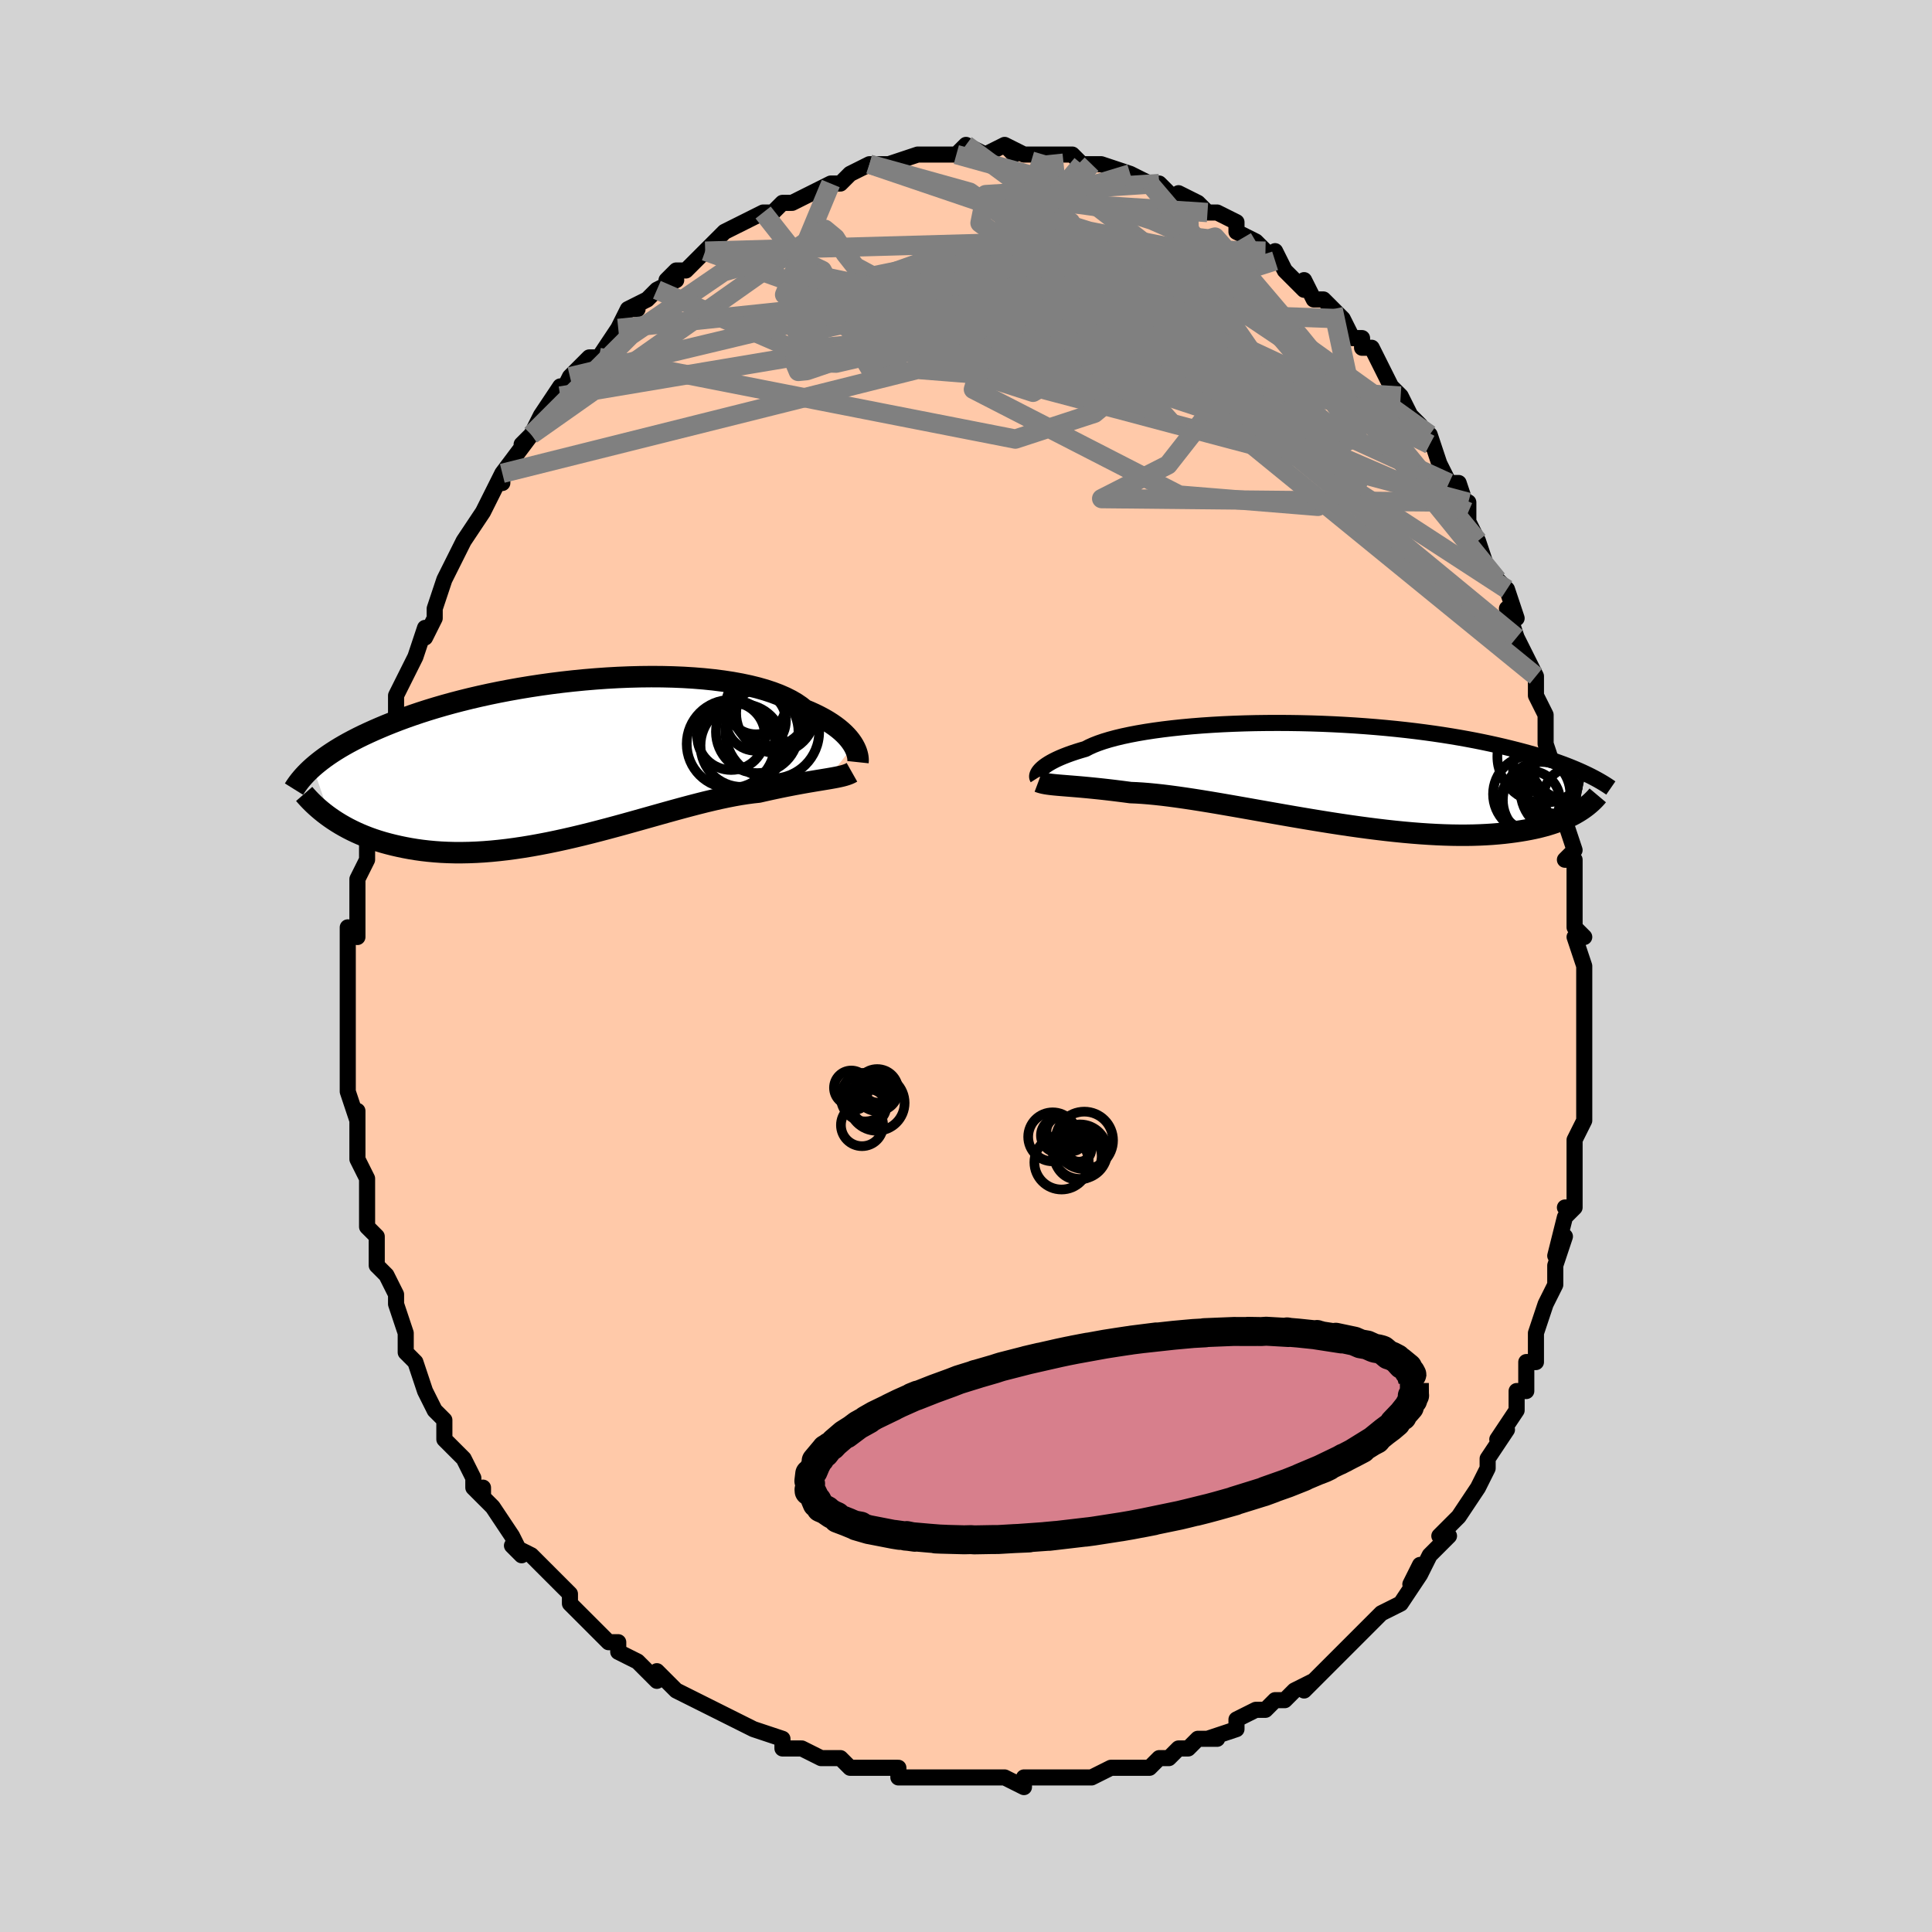 <svg viewBox="-100 -100 200 200" xmlns="http://www.w3.org/2000/svg" width="400" height="400" id="face-svg"><defs><clipPath id="leftEyeClipPath"><polyline points="28.871,-1.452,28.724,-1.69,28.552,-1.935,28.355,-2.184,28.131,-2.436,27.881,-2.691,27.602,-2.947,27.296,-3.203,26.96,-3.459,26.596,-3.712,26.203,-3.963,25.78,-4.21,25.328,-4.452,24.847,-4.69,24.337,-4.922,23.799,-5.147,23.378,-5.484,22.902,-5.809,22.372,-6.119,21.788,-6.413,21.151,-6.691,20.463,-6.952,19.725,-7.195,18.94,-7.419,18.109,-7.624,17.235,-7.809,16.321,-7.975,15.37,-8.12,14.384,-8.246,13.367,-8.351,12.321,-8.436,11.251,-8.502,10.158,-8.547,9.046,-8.574,7.919,-8.581,6.78,-8.569,5.631,-8.539,4.477,-8.492,3.32,-8.427,2.162,-8.345,1.008,-8.248,-0.141,-8.135,-1.281,-8.008,-2.41,-7.867,-3.525,-7.712,-4.626,-7.545,-5.708,-7.367,-6.77,-7.177,-7.811,-6.978,-8.829,-6.769,-9.822,-6.551,-10.79,-6.326,-11.73,-6.093,-12.642,-5.855,-13.526,-5.611,-14.381,-5.362,-15.206,-5.11,-16.002,-4.854,-16.768,-4.595,-17.505,-4.335,-18.213,-4.073,-18.893,-3.81,-19.545,-3.548,-20.171,-3.285,-20.772,-3.024,-21.348,-2.764,-21.902,-2.505,-22.431,-2.245,-22.937,-1.986,-23.42,-1.728,-23.881,-1.47,-24.319,-1.214,-24.736,-0.958,-25.131,-0.704,-25.506,-0.452,-25.862,-0.201,-26.197,0.048,-26.514,0.295,-26.813,0.539,-27.094,0.781,-25.293,6.021,-24.954,6.253,-24.601,6.481,-24.235,6.705,-23.855,6.923,-23.462,7.137,-23.054,7.344,-22.633,7.545,-22.197,7.739,-21.746,7.926,-21.282,8.106,-20.802,8.276,-20.308,8.438,-19.8,8.591,-19.276,8.734,-18.738,8.869,-18.182,8.996,-17.61,9.115,-17.021,9.225,-16.415,9.324,-15.791,9.411,-15.149,9.485,-14.49,9.546,-13.814,9.594,-13.12,9.626,-12.409,9.644,-11.682,9.645,-10.939,9.631,-10.18,9.601,-9.406,9.555,-8.618,9.492,-7.816,9.413,-7,9.319,-6.173,9.208,-5.334,9.083,-4.486,8.943,-3.627,8.788,-2.761,8.621,-1.887,8.44,-1.008,8.248,-0.124,8.045,0.764,7.833,1.654,7.612,2.544,7.383,3.434,7.148,4.322,6.909,5.207,6.667,6.088,6.422,6.962,6.177,7.829,5.933,8.686,5.692,9.534,5.454,10.369,5.223,11.192,4.998,12,4.783,12.793,4.577,13.569,4.382,14.327,4.201,15.065,4.033,15.783,3.881,16.48,3.745,17.155,3.625,17.808,3.524,18.436,3.44,19.041,3.375,19.625,3.242,20.196,3.115,20.752,2.995,21.294,2.881,21.82,2.774,22.331,2.674,22.825,2.579,23.304,2.491,23.766,2.408,24.21,2.33,24.638,2.258,25.048,2.189,25.44,2.125,25.814,2.063,26.17,2.004"></polyline></clipPath><clipPath id="rightEyeClipPath"><polyline points="-28.964,-0.365,-28.839,-0.493,-28.692,-0.625,-28.519,-0.763,-28.321,-0.904,-28.096,-1.049,-27.844,-1.197,-27.565,-1.346,-27.257,-1.498,-26.921,-1.65,-26.555,-1.803,-26.161,-1.956,-25.738,-2.109,-25.285,-2.261,-24.804,-2.411,-24.294,-2.559,-23.907,-2.761,-23.466,-2.96,-22.97,-3.154,-22.42,-3.343,-21.817,-3.526,-21.162,-3.703,-20.457,-3.872,-19.703,-4.033,-18.904,-4.186,-18.06,-4.33,-17.175,-4.465,-16.251,-4.59,-15.291,-4.705,-14.298,-4.81,-13.276,-4.904,-12.226,-4.987,-11.152,-5.059,-10.058,-5.12,-8.947,-5.169,-7.821,-5.208,-6.683,-5.235,-5.538,-5.25,-4.387,-5.255,-3.234,-5.249,-2.082,-5.232,-0.933,-5.204,0.21,-5.166,1.344,-5.117,2.467,-5.059,3.577,-4.991,4.672,-4.914,5.749,-4.828,6.807,-4.734,7.844,-4.632,8.859,-4.522,9.851,-4.405,10.817,-4.281,11.758,-4.152,12.672,-4.017,13.559,-3.876,14.419,-3.731,15.251,-3.582,16.055,-3.43,16.831,-3.274,17.58,-3.116,18.303,-2.956,18.999,-2.795,19.67,-2.632,20.317,-2.47,20.941,-2.307,21.542,-2.144,22.121,-1.98,22.678,-1.815,23.214,-1.649,23.728,-1.484,24.221,-1.318,24.693,-1.152,25.146,-0.987,25.579,-0.822,25.993,-0.658,26.388,-0.495,26.766,-0.333,27.126,-0.172,27.469,-0.013,26.656,3.998,26.374,4.161,26.078,4.32,25.767,4.475,25.44,4.627,25.097,4.774,24.738,4.916,24.363,5.053,23.971,5.185,23.561,5.312,23.134,5.432,22.69,5.546,22.227,5.653,21.746,5.753,21.247,5.846,20.729,5.933,20.192,6.014,19.635,6.088,19.057,6.156,18.457,6.215,17.836,6.266,17.192,6.307,16.525,6.339,15.836,6.361,15.125,6.372,14.39,6.372,13.634,6.361,12.855,6.339,12.055,6.305,11.234,6.26,10.392,6.204,9.532,6.136,8.653,6.058,7.756,5.968,6.843,5.869,5.915,5.759,4.974,5.64,4.02,5.512,3.056,5.376,2.082,5.232,1.101,5.081,0.115,4.924,-0.876,4.762,-1.868,4.596,-2.86,4.427,-3.85,4.255,-4.836,4.082,-5.815,3.909,-6.787,3.737,-7.748,3.567,-8.697,3.4,-9.631,3.238,-10.549,3.08,-11.448,2.929,-12.326,2.786,-13.183,2.651,-14.015,2.526,-14.821,2.411,-15.6,2.307,-16.349,2.215,-17.069,2.137,-17.756,2.071,-18.412,2.019,-19.034,1.981,-19.623,1.957,-20.232,1.876,-20.824,1.801,-21.397,1.73,-21.952,1.665,-22.488,1.604,-23.004,1.549,-23.501,1.498,-23.978,1.451,-24.435,1.408,-24.872,1.369,-25.289,1.334,-25.687,1.301,-26.064,1.271,-26.422,1.242,-26.76,1.215"></polyline></clipPath><filter id="fuzzy"><feTurbulence id="turbulence" baseFrequency="0.05" numOctaves="3" type="noise" result="noise"></feTurbulence><feDisplacementMap in="SourceGraphic" in2="noise" scale="2"></feDisplacementMap></filter><linearGradient id="rainbowGradient" x1="0%" y1="0%" x2="100%" y2="0%"><stop offset="0%" style="stop-color: rgb(128, 128, 128);  stop-opacity: 1"></stop><stop offset="50%" style="stop-color: rgb(255, 105, 180);  stop-opacity: 1"></stop><stop offset="100%" style="stop-color: rgb(167, 133, 106);  stop-opacity: 1"></stop></linearGradient></defs><title>That&#39;s an ugly face</title><desc>CREATED BY XUAN TANG, MORE INFO AT TXSTC55.GITHUB.IO</desc><rect x="-100" y="-100" width="100%" height="100%" opacity="1" fill="rgb(211, 211, 211)"></rect><polyline id="faceContour" points="64,0,64,1,64,3,64,5,64,5,64,6,64,9,64,8,64,9,64,13,64,14,64,15,64,16,63,18,63,19,63,21,63,22,63,25,62,25,63,25,62,26,61,30,62,28,61,31,61,33,61,33,60,35,59,38,59,38,59,40,59,41,58,41,58,43,58,44,57,44,57,45,57,46,55,49,56,48,54,51,54,52,54,52,53,54,53,54,51,57,51,57,50,58,49,59,50,59,48,61,47,63,47,62,46,64,47,63,45,66,43,67,43,67,42,68,41,69,41,69,39,71,39,71,39,71,38,72,36,74,35,75,36,74,34,75,33,76,32,76,31,77,30,77,28,78,28,79,28,79,25,80,26,80,24,80,23,81,22,81,22,81,21,82,20,82,19,83,18,83,17,83,15,83,15,83,13,84,11,84,12,84,9,84,8,84,7,84,6,84,6,85,4,84,3,84,3,84,1,84,-2,84,-3,84,-2,84,-5,84,-4,84,-5,84,-7,84,-7,83,-7,83,-9,83,-10,83,-12,83,-13,82,-13,82,-15,82,-17,81,-17,81,-19,81,-19,80,-22,79,-22,79,-22,79,-22,79,-26,77,-24,78,-28,76,-26,77,-28,76,-28,76,-30,75,-32,73,-32,73,-32,74,-34,72,-36,71,-36,70,-37,70,-37,70,-39,68,-39,68,-40,67,-41,66,-41,65,-43,63,-42,64,-43,63,-45,61,-47,60,-46,61,-47,59,-47,59,-49,56,-50,55,-50,54,-50,55,-51,54,-51,53,-51,53,-52,51,-54,49,-54,48,-54,47,-55,46,-55,46,-56,44,-56,44,-57,41,-58,40,-58,39,-58,39,-58,38,-59,35,-59,35,-59,34,-60,32,-61,31,-61,31,-61,30,-61,28,-62,27,-62,25,-62,24,-62,23,-62,22,-63,20,-63,18,-63,16,-63,15,-63,16,-64,13,-64,11,-64,11,-64,10,-64,10,-64,6,-64,6,-64,7,-64,5,-64,3,-64,0,-64,-1,-64,0,-64,-4,-63,-3,-63,-5,-63,-5,-63,-7,-63,-7,-63,-9,-62,-11,-62,-12,-62,-12,-62,-14,-62,-15,-61,-18,-61,-18,-60,-21,-60,-22,-60,-23,-60,-24,-59,-25,-59,-27,-59,-28,-58,-30,-57,-32,-58,-30,-57,-32,-56,-35,-56,-34,-55,-36,-55,-36,-55,-37,-54,-40,-54,-40,-54,-40,-53,-42,-52,-44,-52,-44,-50,-47,-50,-47,-49,-49,-48,-51,-48,-50,-48,-51,-48,-51,-45,-55,-46,-54,-45,-55,-45,-55,-44,-57,-44,-57,-42,-60,-42,-59,-41,-61,-39,-63,-39,-63,-39,-63,-38,-63,-36,-66,-36,-66,-35,-68,-34,-68,-35,-68,-33,-69,-32,-70,-30,-71,-31,-71,-30,-72,-29,-72,-28,-73,-27,-74,-27,-74,-25,-76,-25,-76,-23,-77,-23,-77,-23,-77,-21,-78,-20,-78,-19,-79,-18,-79,-18,-79,-18,-79,-16,-80,-14,-81,-14,-81,-13,-81,-12,-82,-12,-82,-10,-83,-10,-83,-8,-83,-7,-83,-8,-83,-5,-84,-4,-84,-5,-84,-3,-84,-2,-84,-1,-84,0,-85,2,-84,1,-84,2,-84,4,-85,5,-84,4,-85,6,-84,8,-84,9,-84,9,-84,11,-84,11,-84,11,-84,12,-83,13,-83,14,-83,17,-82,16,-82,17,-82,19,-81,20,-81,20,-81,21,-80,23,-79,22,-80,24,-79,25,-78,25,-78,26,-78,28,-77,28,-76,30,-75,30,-75,31,-74,32,-73,32,-74,33,-72,35,-70,35,-70,35,-71,36,-69,37,-69,39,-67,38,-68,39,-67,40,-65,41,-65,41,-64,42,-64,43,-62,43,-62,44,-60,45,-59,46,-57,46,-57,47,-56,48,-54,48,-55,49,-52,49,-52,50,-50,51,-50,52,-47,52,-48,52,-46,53,-44,53,-44,53,-44,54,-41,55,-40,56,-39,57,-36,57,-36,56,-37,57,-34,57,-34,59,-30,59,-29,59,-29,59,-28,60,-26,60,-23,60,-24,60,-23,61,-20,61,-19,61,-20,62,-17,62,-15,62,-15,63,-12,62,-11,63,-11,63,-8,63,-7,63,-7,63,-4,64,-3,63,-3,64,0,64,1" fill="#ffc9a9" stroke="black" stroke-width="1.667" stroke-linejoin="round" filter="url(#fuzzy)"></polyline><g transform="translate(36.657 -19.908)"><polyline id="rightCountour" points="-28.964,-0.365,-28.839,-0.493,-28.692,-0.625,-28.519,-0.763,-28.321,-0.904,-28.096,-1.049,-27.844,-1.197,-27.565,-1.346,-27.257,-1.498,-26.921,-1.65,-26.555,-1.803,-26.161,-1.956,-25.738,-2.109,-25.285,-2.261,-24.804,-2.411,-24.294,-2.559,-23.907,-2.761,-23.466,-2.96,-22.97,-3.154,-22.42,-3.343,-21.817,-3.526,-21.162,-3.703,-20.457,-3.872,-19.703,-4.033,-18.904,-4.186,-18.06,-4.33,-17.175,-4.465,-16.251,-4.59,-15.291,-4.705,-14.298,-4.81,-13.276,-4.904,-12.226,-4.987,-11.152,-5.059,-10.058,-5.12,-8.947,-5.169,-7.821,-5.208,-6.683,-5.235,-5.538,-5.25,-4.387,-5.255,-3.234,-5.249,-2.082,-5.232,-0.933,-5.204,0.21,-5.166,1.344,-5.117,2.467,-5.059,3.577,-4.991,4.672,-4.914,5.749,-4.828,6.807,-4.734,7.844,-4.632,8.859,-4.522,9.851,-4.405,10.817,-4.281,11.758,-4.152,12.672,-4.017,13.559,-3.876,14.419,-3.731,15.251,-3.582,16.055,-3.43,16.831,-3.274,17.58,-3.116,18.303,-2.956,18.999,-2.795,19.67,-2.632,20.317,-2.47,20.941,-2.307,21.542,-2.144,22.121,-1.98,22.678,-1.815,23.214,-1.649,23.728,-1.484,24.221,-1.318,24.693,-1.152,25.146,-0.987,25.579,-0.822,25.993,-0.658,26.388,-0.495,26.766,-0.333,27.126,-0.172,27.469,-0.013,26.656,3.998,26.374,4.161,26.078,4.32,25.767,4.475,25.44,4.627,25.097,4.774,24.738,4.916,24.363,5.053,23.971,5.185,23.561,5.312,23.134,5.432,22.69,5.546,22.227,5.653,21.746,5.753,21.247,5.846,20.729,5.933,20.192,6.014,19.635,6.088,19.057,6.156,18.457,6.215,17.836,6.266,17.192,6.307,16.525,6.339,15.836,6.361,15.125,6.372,14.39,6.372,13.634,6.361,12.855,6.339,12.055,6.305,11.234,6.26,10.392,6.204,9.532,6.136,8.653,6.058,7.756,5.968,6.843,5.869,5.915,5.759,4.974,5.64,4.02,5.512,3.056,5.376,2.082,5.232,1.101,5.081,0.115,4.924,-0.876,4.762,-1.868,4.596,-2.86,4.427,-3.85,4.255,-4.836,4.082,-5.815,3.909,-6.787,3.737,-7.748,3.567,-8.697,3.4,-9.631,3.238,-10.549,3.08,-11.448,2.929,-12.326,2.786,-13.183,2.651,-14.015,2.526,-14.821,2.411,-15.6,2.307,-16.349,2.215,-17.069,2.137,-17.756,2.071,-18.412,2.019,-19.034,1.981,-19.623,1.957,-20.232,1.876,-20.824,1.801,-21.397,1.73,-21.952,1.665,-22.488,1.604,-23.004,1.549,-23.501,1.498,-23.978,1.451,-24.435,1.408,-24.872,1.369,-25.289,1.334,-25.687,1.301,-26.064,1.271,-26.422,1.242,-26.76,1.215" fill="white" stroke="white" stroke-width="0" stroke-linejoin="round" filter="url(#fuzzy)"></polyline></g><g transform="translate(-40.508 -21.376)"><polyline id="leftCountour" points="28.871,-1.452,28.724,-1.69,28.552,-1.935,28.355,-2.184,28.131,-2.436,27.881,-2.691,27.602,-2.947,27.296,-3.203,26.96,-3.459,26.596,-3.712,26.203,-3.963,25.78,-4.21,25.328,-4.452,24.847,-4.69,24.337,-4.922,23.799,-5.147,23.378,-5.484,22.902,-5.809,22.372,-6.119,21.788,-6.413,21.151,-6.691,20.463,-6.952,19.725,-7.195,18.94,-7.419,18.109,-7.624,17.235,-7.809,16.321,-7.975,15.37,-8.12,14.384,-8.246,13.367,-8.351,12.321,-8.436,11.251,-8.502,10.158,-8.547,9.046,-8.574,7.919,-8.581,6.78,-8.569,5.631,-8.539,4.477,-8.492,3.32,-8.427,2.162,-8.345,1.008,-8.248,-0.141,-8.135,-1.281,-8.008,-2.41,-7.867,-3.525,-7.712,-4.626,-7.545,-5.708,-7.367,-6.77,-7.177,-7.811,-6.978,-8.829,-6.769,-9.822,-6.551,-10.79,-6.326,-11.73,-6.093,-12.642,-5.855,-13.526,-5.611,-14.381,-5.362,-15.206,-5.11,-16.002,-4.854,-16.768,-4.595,-17.505,-4.335,-18.213,-4.073,-18.893,-3.81,-19.545,-3.548,-20.171,-3.285,-20.772,-3.024,-21.348,-2.764,-21.902,-2.505,-22.431,-2.245,-22.937,-1.986,-23.42,-1.728,-23.881,-1.47,-24.319,-1.214,-24.736,-0.958,-25.131,-0.704,-25.506,-0.452,-25.862,-0.201,-26.197,0.048,-26.514,0.295,-26.813,0.539,-27.094,0.781,-25.293,6.021,-24.954,6.253,-24.601,6.481,-24.235,6.705,-23.855,6.923,-23.462,7.137,-23.054,7.344,-22.633,7.545,-22.197,7.739,-21.746,7.926,-21.282,8.106,-20.802,8.276,-20.308,8.438,-19.8,8.591,-19.276,8.734,-18.738,8.869,-18.182,8.996,-17.61,9.115,-17.021,9.225,-16.415,9.324,-15.791,9.411,-15.149,9.485,-14.49,9.546,-13.814,9.594,-13.12,9.626,-12.409,9.644,-11.682,9.645,-10.939,9.631,-10.18,9.601,-9.406,9.555,-8.618,9.492,-7.816,9.413,-7,9.319,-6.173,9.208,-5.334,9.083,-4.486,8.943,-3.627,8.788,-2.761,8.621,-1.887,8.44,-1.008,8.248,-0.124,8.045,0.764,7.833,1.654,7.612,2.544,7.383,3.434,7.148,4.322,6.909,5.207,6.667,6.088,6.422,6.962,6.177,7.829,5.933,8.686,5.692,9.534,5.454,10.369,5.223,11.192,4.998,12,4.783,12.793,4.577,13.569,4.382,14.327,4.201,15.065,4.033,15.783,3.881,16.48,3.745,17.155,3.625,17.808,3.524,18.436,3.44,19.041,3.375,19.625,3.242,20.196,3.115,20.752,2.995,21.294,2.881,21.82,2.774,22.331,2.674,22.825,2.579,23.304,2.491,23.766,2.408,24.21,2.33,24.638,2.258,25.048,2.189,25.44,2.125,25.814,2.063,26.17,2.004" fill="white" stroke="white" stroke-width="0" stroke-linejoin="round" filter="url(#fuzzy)"></polyline></g><g transform="translate(36.657 -19.908)"><polyline id="rightUpper" points="-29.253,0.442,-29.272,0.412,-29.287,0.368,-29.295,0.311,-29.293,0.243,-29.28,0.164,-29.252,0.075,-29.208,-0.023,-29.147,-0.13,-29.066,-0.244,-28.964,-0.365,-28.839,-0.493,-28.692,-0.625,-28.519,-0.763,-28.321,-0.904,-28.096,-1.049,-27.844,-1.197,-27.565,-1.346,-27.257,-1.498,-26.921,-1.65,-26.555,-1.803,-26.161,-1.956,-25.738,-2.109,-25.285,-2.261,-24.804,-2.411,-24.294,-2.559,-23.907,-2.761,-23.466,-2.96,-22.97,-3.154,-22.42,-3.343,-21.817,-3.526,-21.162,-3.703,-20.457,-3.872,-19.703,-4.033,-18.904,-4.186,-18.06,-4.33,-17.175,-4.465,-16.251,-4.59,-15.291,-4.705,-14.298,-4.81,-13.276,-4.904,-12.226,-4.987,-11.152,-5.059,-10.058,-5.12,-8.947,-5.169,-7.821,-5.208,-6.683,-5.235,-5.538,-5.25,-4.387,-5.255,-3.234,-5.249,-2.082,-5.232,-0.933,-5.204,0.21,-5.166,1.344,-5.117,2.467,-5.059,3.577,-4.991,4.672,-4.914,5.749,-4.828,6.807,-4.734,7.844,-4.632,8.859,-4.522,9.851,-4.405,10.817,-4.281,11.758,-4.152,12.672,-4.017,13.559,-3.876,14.419,-3.731,15.251,-3.582,16.055,-3.43,16.831,-3.274,17.58,-3.116,18.303,-2.956,18.999,-2.795,19.67,-2.632,20.317,-2.47,20.941,-2.307,21.542,-2.144,22.121,-1.98,22.678,-1.815,23.214,-1.649,23.728,-1.484,24.221,-1.318,24.693,-1.152,25.146,-0.987,25.579,-0.822,25.993,-0.658,26.388,-0.495,26.766,-0.333,27.126,-0.172,27.469,-0.013,27.796,0.145,28.107,0.301,28.404,0.456,28.685,0.608,28.952,0.759,29.206,0.907,29.447,1.054,29.674,1.198,29.89,1.341,30.094,1.482" fill="none" stroke="black" stroke-width="1.667" stroke-linejoin="round" filter="url(#fuzzy)"></polyline><polyline id="rightLower" points="-29.163,0.826,-28.993,0.89,-28.81,0.945,-28.613,0.992,-28.4,1.034,-28.17,1.07,-27.924,1.103,-27.661,1.133,-27.379,1.161,-27.079,1.188,-26.76,1.215,-26.422,1.242,-26.064,1.271,-25.687,1.301,-25.289,1.334,-24.872,1.369,-24.435,1.408,-23.978,1.451,-23.501,1.498,-23.004,1.549,-22.488,1.604,-21.952,1.665,-21.397,1.73,-20.824,1.801,-20.232,1.876,-19.623,1.957,-19.034,1.981,-18.412,2.019,-17.756,2.071,-17.069,2.137,-16.349,2.215,-15.6,2.307,-14.821,2.411,-14.015,2.526,-13.183,2.651,-12.326,2.786,-11.448,2.929,-10.549,3.08,-9.631,3.238,-8.697,3.4,-7.748,3.567,-6.787,3.737,-5.815,3.909,-4.836,4.082,-3.85,4.255,-2.86,4.427,-1.868,4.596,-0.876,4.762,0.115,4.924,1.101,5.081,2.082,5.232,3.056,5.376,4.02,5.512,4.974,5.64,5.915,5.759,6.843,5.869,7.756,5.968,8.653,6.058,9.532,6.136,10.392,6.204,11.234,6.26,12.055,6.305,12.855,6.339,13.634,6.361,14.39,6.372,15.125,6.372,15.836,6.361,16.525,6.339,17.192,6.307,17.836,6.266,18.457,6.215,19.057,6.156,19.635,6.088,20.192,6.014,20.729,5.933,21.247,5.846,21.746,5.753,22.227,5.653,22.69,5.546,23.134,5.432,23.561,5.312,23.971,5.185,24.363,5.053,24.738,4.916,25.097,4.774,25.44,4.627,25.767,4.475,26.078,4.32,26.374,4.161,26.656,3.998,26.923,3.833,27.176,3.665,27.415,3.494,27.641,3.321,27.854,3.145,28.055,2.969,28.244,2.79,28.421,2.61,28.587,2.429,28.741,2.246" fill="none" stroke="black" stroke-width="2.222" stroke-linejoin="round" filter="url(#fuzzy)"></polyline><!--[--><circle r="3.039" cx="26.173" cy="2.384" stroke="black" fill="none" stroke-width="1" filter="url(#fuzzy)" clip-path="url(#rightEyeClipPath)"></circle><circle r="3.949" cx="22.867" cy="2.732" stroke="black" fill="none" stroke-width="1" filter="url(#fuzzy)" clip-path="url(#rightEyeClipPath)"></circle><circle r="3.354" cx="24.694" cy="-0.446" stroke="black" fill="none" stroke-width="1" filter="url(#fuzzy)" clip-path="url(#rightEyeClipPath)"></circle><circle r="4.415" cx="25.875" cy="1.636" stroke="black" fill="none" stroke-width="1" filter="url(#fuzzy)" clip-path="url(#rightEyeClipPath)"></circle><circle r="4.687" cx="24.652" cy="-0.533" stroke="black" fill="none" stroke-width="1" filter="url(#fuzzy)" clip-path="url(#rightEyeClipPath)"></circle><circle r="4.265" cx="25.949" cy="-1.473" stroke="black" fill="none" stroke-width="1" filter="url(#fuzzy)" clip-path="url(#rightEyeClipPath)"></circle><circle r="3.063" cx="21.771" cy="2.78" stroke="black" fill="none" stroke-width="1" filter="url(#fuzzy)" clip-path="url(#rightEyeClipPath)"></circle><circle r="4" cx="21.902" cy="2.118" stroke="black" fill="none" stroke-width="1" filter="url(#fuzzy)" clip-path="url(#rightEyeClipPath)"></circle><circle r="4.384" cx="25.126" cy="1.752" stroke="black" fill="none" stroke-width="1" filter="url(#fuzzy)" clip-path="url(#rightEyeClipPath)"></circle><circle r="4.785" cx="23.134" cy="-1.776" stroke="black" fill="none" stroke-width="1" filter="url(#fuzzy)" clip-path="url(#rightEyeClipPath)"></circle><!--]--></g><g transform="translate(-40.508 -21.376)"><polyline id="leftUpper" points="29.324,0.275,29.334,0.181,29.338,0.065,29.333,-0.071,29.316,-0.226,29.287,-0.398,29.241,-0.585,29.179,-0.786,29.097,-0.998,28.995,-1.22,28.871,-1.452,28.724,-1.69,28.552,-1.935,28.355,-2.184,28.131,-2.436,27.881,-2.691,27.602,-2.947,27.296,-3.203,26.96,-3.459,26.596,-3.712,26.203,-3.963,25.78,-4.21,25.328,-4.452,24.847,-4.69,24.337,-4.922,23.799,-5.147,23.378,-5.484,22.902,-5.809,22.372,-6.119,21.788,-6.413,21.151,-6.691,20.463,-6.952,19.725,-7.195,18.94,-7.419,18.109,-7.624,17.235,-7.809,16.321,-7.975,15.37,-8.12,14.384,-8.246,13.367,-8.351,12.321,-8.436,11.251,-8.502,10.158,-8.547,9.046,-8.574,7.919,-8.581,6.78,-8.569,5.631,-8.539,4.477,-8.492,3.32,-8.427,2.162,-8.345,1.008,-8.248,-0.141,-8.135,-1.281,-8.008,-2.41,-7.867,-3.525,-7.712,-4.626,-7.545,-5.708,-7.367,-6.77,-7.177,-7.811,-6.978,-8.829,-6.769,-9.822,-6.551,-10.79,-6.326,-11.73,-6.093,-12.642,-5.855,-13.526,-5.611,-14.381,-5.362,-15.206,-5.11,-16.002,-4.854,-16.768,-4.595,-17.505,-4.335,-18.213,-4.073,-18.893,-3.81,-19.545,-3.548,-20.171,-3.285,-20.772,-3.024,-21.348,-2.764,-21.902,-2.505,-22.431,-2.245,-22.937,-1.986,-23.42,-1.728,-23.881,-1.47,-24.319,-1.214,-24.736,-0.958,-25.131,-0.704,-25.506,-0.452,-25.862,-0.201,-26.197,0.048,-26.514,0.295,-26.813,0.539,-27.094,0.781,-27.358,1.021,-27.605,1.259,-27.837,1.494,-28.053,1.726,-28.254,1.956,-28.442,2.183,-28.615,2.408,-28.775,2.63,-28.923,2.849,-29.058,3.065" fill="none" stroke="black" stroke-width="2.222" stroke-linejoin="round" filter="url(#fuzzy)"></polyline><polyline id="leftLower" points="28.7,1.321,28.532,1.416,28.345,1.5,28.139,1.577,27.914,1.647,27.671,1.712,27.408,1.773,27.127,1.832,26.826,1.889,26.508,1.946,26.17,2.004,25.814,2.063,25.44,2.125,25.048,2.189,24.638,2.258,24.21,2.33,23.766,2.408,23.304,2.491,22.825,2.579,22.331,2.674,21.82,2.774,21.294,2.881,20.752,2.995,20.196,3.115,19.625,3.242,19.041,3.375,18.436,3.44,17.808,3.524,17.155,3.625,16.48,3.745,15.783,3.881,15.065,4.033,14.327,4.201,13.569,4.382,12.793,4.577,12,4.783,11.192,4.998,10.369,5.223,9.534,5.454,8.686,5.692,7.829,5.933,6.962,6.177,6.088,6.422,5.207,6.667,4.322,6.909,3.434,7.148,2.544,7.383,1.654,7.612,0.764,7.833,-0.124,8.045,-1.008,8.248,-1.887,8.44,-2.761,8.621,-3.627,8.788,-4.486,8.943,-5.334,9.083,-6.173,9.208,-7,9.319,-7.816,9.413,-8.618,9.492,-9.406,9.555,-10.18,9.601,-10.939,9.631,-11.682,9.645,-12.409,9.644,-13.12,9.626,-13.814,9.594,-14.49,9.546,-15.149,9.485,-15.791,9.411,-16.415,9.324,-17.021,9.225,-17.61,9.115,-18.182,8.996,-18.738,8.869,-19.276,8.734,-19.8,8.591,-20.308,8.438,-20.802,8.276,-21.282,8.106,-21.746,7.926,-22.197,7.739,-22.633,7.545,-23.054,7.344,-23.462,7.137,-23.855,6.923,-24.235,6.705,-24.601,6.481,-24.954,6.253,-25.293,6.021,-25.619,5.786,-25.932,5.547,-26.232,5.306,-26.52,5.062,-26.796,4.816,-27.061,4.568,-27.313,4.319,-27.554,4.068,-27.784,3.817,-28.004,3.564" fill="none" stroke="black" stroke-width="2.222" stroke-linejoin="round" filter="url(#fuzzy)"></polyline><!--[--><circle r="4.086" cx="20.801" cy="-4.777" stroke="black" fill="none" stroke-width="1" filter="url(#fuzzy)" clip-path="url(#leftEyeClipPath)"></circle><circle r="3.513" cx="16.195" cy="-2.429" stroke="black" fill="none" stroke-width="1" filter="url(#fuzzy)" clip-path="url(#leftEyeClipPath)"></circle><circle r="3.933" cx="20.232" cy="-5.266" stroke="black" fill="none" stroke-width="1" filter="url(#fuzzy)" clip-path="url(#leftEyeClipPath)"></circle><circle r="3.095" cx="18.77" cy="-5.704" stroke="black" fill="none" stroke-width="1" filter="url(#fuzzy)" clip-path="url(#leftEyeClipPath)"></circle><circle r="4.851" cx="20.458" cy="-2.883" stroke="black" fill="none" stroke-width="1" filter="url(#fuzzy)" clip-path="url(#leftEyeClipPath)"></circle><circle r="4.273" cx="18.894" cy="-2.866" stroke="black" fill="none" stroke-width="1" filter="url(#fuzzy)" clip-path="url(#leftEyeClipPath)"></circle><circle r="3.103" cx="18.761" cy="-4.005" stroke="black" fill="none" stroke-width="1" filter="url(#fuzzy)" clip-path="url(#leftEyeClipPath)"></circle><circle r="4.288" cx="17.311" cy="-1.451" stroke="black" fill="none" stroke-width="1" filter="url(#fuzzy)" clip-path="url(#leftEyeClipPath)"></circle><circle r="4.566" cx="16.162" cy="-1.611" stroke="black" fill="none" stroke-width="1" filter="url(#fuzzy)" clip-path="url(#leftEyeClipPath)"></circle><circle r="4.637" cx="20.627" cy="-6.018" stroke="black" fill="none" stroke-width="1" filter="url(#fuzzy)" clip-path="url(#leftEyeClipPath)"></circle><!--]--></g><g id="hairs"><!--[--><polyline points="38,-68,40.132,-58.026,28.936,-60.448,15.424,-62.7,6.923,-65.246,6.251,-68.427,10.967,-71.243,16.471,-72.535,18.83,-71.834,15.895,-69.719,7.937,-67.738,-1.449,-67.667,-5.724,-70.181,0.165,-73.883,10.824,-77.005,0,-85" fill="none" stroke="rgb(128, 128, 128)" stroke-width="2" stroke-linejoin="round" filter="url(#fuzzy)"></polyline><polyline points="-14,-81,-18.778,-69.497,-0.38,-69.527,16.162,-68.079,23.826,-65.946,24.29,-64.862,22.78,-64.533,23.224,-64.173,25.669,-64.059,27.24,-65.283,25.245,-68.338,19.872,-72.103,14.678,-74.108,14.323,-71.844,19.379,-64.731,17.66,-58.028,-27,-74" fill="none" stroke="rgb(128, 128, 128)" stroke-width="2" stroke-linejoin="round" filter="url(#fuzzy)"></polyline><polyline points="9,-84,10.174,-72.67,11.271,-61.974,6.938,-59.388,0.023,-61.623,-6.713,-65.417,-10.403,-68.988,-9.372,-71.487,-4.07,-72.569,3.261,-72.344,9.746,-71.324,13.131,-70.146,12.567,-69.18,8.585,-68.33,2.438,-67.261,-4.472,-65.989,-10.238,-65.257,-11.691,-65.924,-6.62,-67.185,-3.895,-65.391,-42,-59" fill="none" stroke="rgb(128, 128, 128)" stroke-width="2" stroke-linejoin="round" filter="url(#fuzzy)"></polyline><polyline points="-45,-55,-20.108,-72.545,-14.61,-76.265,-13.529,-75.37,-12.491,-73.722,-11.439,-72.385,-9.705,-71.455,-6.097,-70.879,-0.503,-70.661,5.704,-70.807,10.672,-71.216,13.335,-71.653,13.948,-71.851,13.68,-71.676,13.746,-71.239,14.669,-70.842,16.098,-70.752,17.175,-70.947,17.188,-71.041,16.004,-70.521,13.789,-69.207,10.212,-67.455,5.192,-65.274,6.623,-60.061,52,-48" fill="none" stroke="rgb(128, 128, 128)" stroke-width="2" stroke-linejoin="round" filter="url(#fuzzy)"></polyline><polyline points="20,-81,2.039,-79.857,1.451,-76.914,3.564,-75.368,2.86,-74.782,1.882,-73.979,3.321,-72.372,6.82,-70.096,10.122,-67.759,11.338,-66.143,10.189,-65.913,7.859,-67.281,6.163,-69.748,6.739,-72.111,10.482,-72.865,16.957,-70.851,23.712,-65.824,26.294,-58.744,20.914,-51.879,14.044,-48.383,52,-48" fill="none" stroke="rgb(128, 128, 128)" stroke-width="2" stroke-linejoin="round" filter="url(#fuzzy)"></polyline><polyline points="30,-75,20.842,-69.642,29.034,-62.27,30.268,-61.726,24.84,-64.328,18.416,-66.798,14.489,-68.57,13.205,-70.305,12.939,-72.285,11.951,-74.035,9.302,-74.842,5.303,-74.325,1.702,-72.556,1.158,-69.823,5.633,-66.437,14.235,-62.971,22.245,-60.903,23.174,-62.793,14.056,-70.378,0.382,-80.107,-10,-83" fill="none" stroke="rgb(128, 128, 128)" stroke-width="2" stroke-linejoin="round" filter="url(#fuzzy)"></polyline><polyline points="45,-59,38.821,-59.386,23.801,-66.375,12.653,-68.316,7.508,-67.412,6.865,-66.927,9.044,-67.748,12.783,-69.188,16.831,-70.37,19.783,-70.892,20.344,-70.807,17.843,-70.348,12.657,-69.727,6.205,-69.106,0.36,-68.672,-3.435,-68.621,-4.689,-68.973,-3.57,-69.398,-0.115,-69.325,5.94,-68.515,13.878,-67.773,20.248,-69.014,19.755,-73.851,10.88,-80.703,-1,-84" fill="none" stroke="rgb(128, 128, 128)" stroke-width="2" stroke-linejoin="round" filter="url(#fuzzy)"></polyline><polyline points="56,-39,14.354,-66.074,5.503,-75.322,6.069,-76.813,7.287,-75.076,7.63,-72.525,7.126,-70.537,6.445,-69.733,6.973,-70.135,9.558,-71.365,13.167,-72.918,15.574,-74.344,16.114,-75.104,17.823,-74.142,25.538,-69.792,39.595,-60.362,53,-44" fill="none" stroke="rgb(128, 128, 128)" stroke-width="2" stroke-linejoin="round" filter="url(#fuzzy)"></polyline><polyline points="25,-78,9.998,-78.985,5.64,-73.544,5.946,-67.361,7.242,-63.174,7.263,-61.485,5.239,-61.931,2.053,-63.735,-1.3,-65.824,-4.889,-67.141,-9.233,-67.147,-13.897,-66.178,-17.204,-65.311,-17.562,-65.711,-14.908,-67.804,-10.219,-70.857,-3.156,-73.374,8.588,-74.158,23.207,-73.75,23,-79" fill="none" stroke="rgb(128, 128, 128)" stroke-width="2" stroke-linejoin="round" filter="url(#fuzzy)"></polyline><polyline points="48,-55,15.112,-68.347,-1.08,-71.306,0.32,-72.183,9.742,-71.352,19.969,-68.392,27.495,-63.9,31.495,-59.245,32.814,-55.816,32.803,-54.572,32.263,-55.893,31.175,-59.432,29.292,-63.985,26.668,-67.794,23.285,-69.476,18.353,-69.04,11.396,-67.888,6.626,-67.224,16.771,-65.22,50,-50" fill="none" stroke="rgb(128, 128, 128)" stroke-width="2" stroke-linejoin="round" filter="url(#fuzzy)"></polyline><polyline points="-45,-55,-34.717,-65.28,-25.109,-71.855,-18.551,-73.751,-14.886,-72.009,-12.901,-68.269,-11.411,-64.301,-9.881,-61.744,-8.18,-61.651,-6.109,-64.098,-3.39,-68.2,-0.035,-72.596,3.444,-76.091,6.205,-78.064,7.467,-78.477,6.884,-77.557,4.848,-75.413,2.74,-71.901,2.833,-66.977,7.159,-61.498,14.847,-57.951,19.87,-59.899,17.225,-68.316,32,-73" fill="none" stroke="rgb(128, 128, 128)" stroke-width="2" stroke-linejoin="round" filter="url(#fuzzy)"></polyline><polyline points="-48,-51,-5.022,-61.758,10.456,-60.538,17.71,-57.807,18.711,-57.968,17.694,-59.828,17.694,-61.254,18.4,-61.77,18.286,-62.32,16.89,-63.79,14.723,-65.99,11.986,-67.906,8.537,-68.94,5.426,-70.074,5.104,-73.446,8.074,-79.288,17,-82" fill="none" stroke="rgb(128, 128, 128)" stroke-width="2" stroke-linejoin="round" filter="url(#fuzzy)"></polyline><polyline points="-36,-66,3.422,-70.09,9.172,-70.18,9.213,-69.496,10.324,-70.671,11.845,-73.022,12.835,-74.609,12.82,-74.363,11.417,-72.736,8.947,-71.076,7.166,-70.406,8.264,-70.552,11.657,-70.599,11.767,-70.864,4.582,-74.367,13,-83" fill="none" stroke="rgb(128, 128, 128)" stroke-width="2" stroke-linejoin="round" filter="url(#fuzzy)"></polyline><polyline points="-38,-63,5.106,-54.546,13.297,-57.217,18.109,-61.191,23.106,-63.368,27.445,-62.651,30.047,-59.976,31.122,-57.132,32.259,-55.213,34.9,-54.018,38.608,-52.542,40.582,-50.084,36.429,-47.582,22.08,-48.749,0.767,-59.692,8,-84" fill="none" stroke="rgb(128, 128, 128)" stroke-width="2" stroke-linejoin="round" filter="url(#fuzzy)"></polyline><polyline points="55,-40,34.621,-65.104,27.218,-73.815,25.774,-75.458,25.134,-75.269,23.545,-75.454,21.413,-76.256,19.267,-77.205,16.858,-77.975,13.642,-78.578,9.746,-79.129,6.383,-79.533,5.323,-79.338,7.767,-77.87,13.234,-74.657,18.829,-70.115,19.146,-66.075,8.113,-65.185,-13.646,-68.678,-21,-78" fill="none" stroke="rgb(128, 128, 128)" stroke-width="2" stroke-linejoin="round" filter="url(#fuzzy)"></polyline><polyline points="48,-55,25.214,-71.337,22.705,-73.911,21.604,-71.641,15.165,-68.631,4.259,-66.166,-6.515,-64.216,-13.53,-62.637,-16.481,-61.633,-17.358,-61.548,-17.705,-62.381,-16.782,-63.491,-12.086,-63.918,-1.714,-63.242,13.329,-62.065,29.032,-60.794,41.66,-57.522,48,-54" fill="none" stroke="rgb(128, 128, 128)" stroke-width="2" stroke-linejoin="round" filter="url(#fuzzy)"></polyline><polyline points="19,-81,36.727,-60.219,40.511,-54.86,38.282,-53.693,29.399,-56.133,16.931,-60.251,5.756,-64.023,-1.215,-66.592,-4.312,-68.086,-5.783,-68.997,-7.69,-69.742,-10.644,-70.494,-13.895,-71.179,-16.157,-71.574,-16.375,-71.469,-14.073,-70.842,-9.483,-69.957,-3.659,-69.333,1.564,-69.512,4.176,-70.659,3.191,-72.2,-0.227,-72.909,-1.894,-71.486,8.38,-65.846,52,-47" fill="none" stroke="rgb(128, 128, 128)" stroke-width="2" stroke-linejoin="round" filter="url(#fuzzy)"></polyline><polyline points="-10,-83,11.047,-75.865,18.165,-71.034,17.198,-70.426,15.753,-70.51,16.386,-69.989,17.829,-69.156,17.843,-68.449,15.253,-67.857,10.297,-67.14,3.982,-66.273,-2.531,-65.572,-8.14,-65.418,-11.927,-65.908,-13.49,-66.765,-13.196,-67.595,-11.907,-68.22,-10.145,-68.76,-7.567,-69.378,-3.701,-70.059,0.564,-70.937,3.674,-73.08,7.793,-77.965,12,-83" fill="none" stroke="rgb(128, 128, 128)" stroke-width="2" stroke-linejoin="round" filter="url(#fuzzy)"></polyline><polyline points="-32,-70,-17.589,-63.748,0.576,-65.531,6.376,-68.656,4.042,-68.857,-1.087,-66.68,-4.682,-64.675,-4.252,-64.739,0.005,-67.031,5.777,-70.377,10.324,-73.403,12.019,-75.447,11.152,-76.578,10.092,-76.894,12.727,-76.069,22.25,-74.182,31,-74" fill="none" stroke="rgb(128, 128, 128)" stroke-width="2" stroke-linejoin="round" filter="url(#fuzzy)"></polyline><polyline points="48,-54,32.064,-61.818,15.561,-69.939,12.172,-72.45,17.133,-70.598,23.04,-67.216,25.247,-64.387,22.321,-63.187,15.386,-63.968,7.245,-66.368,1.08,-69.205,-0.798,-70.819,2.63,-70.004,11.028,-66.565,24.015,-58.534,59,-30" fill="none" stroke="rgb(128, 128, 128)" stroke-width="2" stroke-linejoin="round" filter="url(#fuzzy)"></polyline><polyline points="57,-34,20.961,-63.696,3.418,-71.529,0.939,-71.958,6.749,-69.664,16.125,-65.517,25.933,-60.468,33.691,-56.321,37.719,-54.699,37.533,-55.986,33.806,-59.185,27.932,-62.625,21.508,-64.911,15.904,-65.552,11.944,-65.031,9.706,-64.411,8.631,-64.744,8.025,-66.502,7.766,-69.262,8.636,-71.864,11.702,-73.195,16.463,-73.247,18.266,-73.454,7.336,-74.96,-27,-74" fill="none" stroke="rgb(128, 128, 128)" stroke-width="2" stroke-linejoin="round" filter="url(#fuzzy)"></polyline><polyline points="-41,-61,-0.005,-70.81,9.038,-73.881,8.087,-73.854,9.245,-70.109,13.966,-64.125,18.974,-58.788,21.248,-56.251,19.973,-56.949,16.239,-59.912,11.94,-63.602,8.675,-66.686,7.012,-68.477,6.266,-68.982,4.867,-68.574,1.234,-67.565,-5.067,-66.035,-12.285,-64.118,-16.429,-62.493,-13.449,-62.407,-3.516,-64.697,8.706,-68.054,39,-67" fill="none" stroke="rgb(128, 128, 128)" stroke-width="2" stroke-linejoin="round" filter="url(#fuzzy)"></polyline><!--]--></g><g id="pointNose"><g id="rightNose"><!--[--><circle r="2.814" cx="9.892" cy="20.324" stroke="black" fill="none" stroke-width="1" filter="url(#fuzzy)"></circle><circle r="1.254" cx="11.713" cy="19.005" stroke="black" fill="none" stroke-width="1" filter="url(#fuzzy)"></circle><circle r="1.083" cx="11.055" cy="18.075" stroke="black" fill="none" stroke-width="1" filter="url(#fuzzy)"></circle><circle r="1.793" cx="9.551" cy="17.531" stroke="black" fill="none" stroke-width="1" filter="url(#fuzzy)"></circle><circle r="2.437" cx="11.611" cy="19.69" stroke="black" fill="none" stroke-width="1" filter="url(#fuzzy)"></circle><circle r="2.973" cx="12.248" cy="18.05" stroke="black" fill="none" stroke-width="1" filter="url(#fuzzy)"></circle><circle r="1.509" cx="9.837" cy="17.119" stroke="black" fill="none" stroke-width="1" filter="url(#fuzzy)"></circle><circle r="1.678" cx="11.288" cy="18.81" stroke="black" fill="none" stroke-width="1" filter="url(#fuzzy)"></circle><circle r="2.536" cx="8.974" cy="17.686" stroke="black" fill="none" stroke-width="1" filter="url(#fuzzy)"></circle><circle r="2.822" cx="11.804" cy="19.222" stroke="black" fill="none" stroke-width="1" filter="url(#fuzzy)"></circle><!--]--></g><g id="leftNose"><!--[--><circle r="1.126" cx="-11.422" cy="13.736" stroke="black" fill="none" stroke-width="1" filter="url(#fuzzy)"></circle><circle r="2.182" cx="-10.765" cy="16.469" stroke="black" fill="none" stroke-width="1" filter="url(#fuzzy)"></circle><circle r="1.175" cx="-9.561" cy="13.345" stroke="black" fill="none" stroke-width="1" filter="url(#fuzzy)"></circle><circle r="1.762" cx="-10.014" cy="14.536" stroke="black" fill="none" stroke-width="1" filter="url(#fuzzy)"></circle><circle r="2.516" cx="-10.441" cy="13.573" stroke="black" fill="none" stroke-width="1" filter="url(#fuzzy)"></circle><circle r="1.625" cx="-9.554" cy="13.22" stroke="black" fill="none" stroke-width="1" filter="url(#fuzzy)"></circle><circle r="2.888" cx="-9.242" cy="14.17" stroke="black" fill="none" stroke-width="1" filter="url(#fuzzy)"></circle><circle r="1.433" cx="-9.17" cy="12.709" stroke="black" fill="none" stroke-width="1" filter="url(#fuzzy)"></circle><circle r="2.174" cx="-9.191" cy="12.844" stroke="black" fill="none" stroke-width="1" filter="url(#fuzzy)"></circle><circle r="1.79" cx="-11.875" cy="12.609" stroke="black" fill="none" stroke-width="1" filter="url(#fuzzy)"></circle><!--]--></g></g><g id="mouth"><polyline points="46.427,43.143,46.414,43.179,46.423,44.295,46.377,44.495,46.251,44.931,46.198,44.506,46.44,44.457,45.812,45.616,45.284,46.279,45.902,45.635,45.181,46.454,45.164,46.596,45.13,46.457,44.31,47.316,44.532,47.246,43.961,47.732,43.319,48.212,42.131,49.175,42.652,48.778,42.476,48.998,42.022,49.234,40.01,50.48,40.991,49.965,38.622,51.195,39.1,50.923,39.191,50.908,36.541,52.186,37.09,51.97,37.525,51.76,34.574,53.004,35.049,52.823,34.86,52.906,33.28,53.534,30.937,54.361,30.785,54.443,31.849,54.053,30.698,54.464,27.7,55.396,27.847,55.372,25.946,55.906,24.824,56.207,23.821,56.46,25.034,56.146,22.892,56.675,22.506,56.767,22.37,56.8,22.104,56.863,18.081,57.695,19.451,57.429,17.12,57.873,16.003,58.065,16.247,58.024,13.216,58.495,12.383,58.607,12.414,58.602,12.653,58.565,12.472,58.587,8.616,59.038,9.286,58.951,8.109,59.059,8.65,59.026,5.558,59.247,6.531,59.208,4.978,59.276,3.324,59.371,2.688,59.374,0.853,59.407,0.517,59.382,-0.193,59.399,-2.578,59.336,-3.157,59.312,-2.06,59.344,-2.728,59.318,-3.801,59.233,-6.286,59.015,-6.141,58.96,-5.292,59.135,-7.41,58.84,-6.872,58.942,-7.51,58.839,-10.001,58.354,-10.038,58.352,-11.362,57.967,-10.912,57.985,-10.921,57.981,-11.566,57.862,-12.769,57.368,-12.113,57.629,-13.287,57.185,-13.385,56.977,-13.885,56.751,-14.664,56.217,-14.404,56.356,-15.039,56.083,-15.421,55.343,-15.421,55.632,-15.634,55.12,-15.534,55.286,-15.998,54.331,-16.239,54.362,-16.166,54.262,-16.251,54.206,-16.088,53.596,-16.266,53.31,-16.176,52.559,-15.818,52.289,-15.634,51.853,-15.798,52.148,-15.293,51.154,-15.129,50.992,-15.512,51.234,-14.618,50.168,-14.122,49.764,-14.623,50.413,-14.493,50.008,-13.886,49.662,-13.582,49.336,-12.597,48.491,-11.829,48.004,-12.41,48.447,-11.173,47.52,-10.073,46.911,-10.342,47.021,-9.461,46.517,-7.787,45.707,-7.513,45.577,-7.931,45.766,-6.898,45.263,-5.225,44.517,-5.006,44.416,-5.598,44.657,-5.127,44.5,-3.297,43.778,-1.51,43.126,-0.744,42.827,0.414,42.467,1.225,42.219,0.965,42.275,0.806,42.335,2.987,41.702,3.387,41.57,3.677,41.481,6.55,40.745,7.628,40.494,6.219,40.823,9.688,40.036,10.526,39.859,11.937,39.581,12.665,39.446,11.097,39.742,14.373,39.147,15.602,38.954,16.784,38.776,16.922,38.76,17.187,38.716,19.719,38.397,18.306,38.577,21.505,38.226,21.898,38.19,23.159,38.076,22.276,38.155,23.54,38.042,24.784,37.973,24.646,37.957,27.731,37.832,28.262,37.836,30.045,37.838,29.18,37.818,30.548,37.842,31.078,37.808,33.377,37.941,33.234,37.876,33.536,37.926,34.377,37.997,36.639,38.233,36.225,38.161,36.34,38.146,36.209,38.196,38.894,38.61,38.278,38.432,40.202,38.837,40.206,38.842,40.83,39.111,41.527,39.233,42.118,39.498,42.321,39.572,42.691,39.637,42.984,39.711,43.157,39.777,43.739,40.266,44.072,40.374,44.601,40.649,45.159,41.266,44.93,40.919,45.735,41.58,45.834,41.948,46.153,42.287,46.026,42.049,46.025,42.125,46.236,42.848" fill="rgb(215,127,140)" stroke="black" stroke-width="3" stroke-linejoin="round" filter="url(#fuzzy)"></polyline></g></svg>